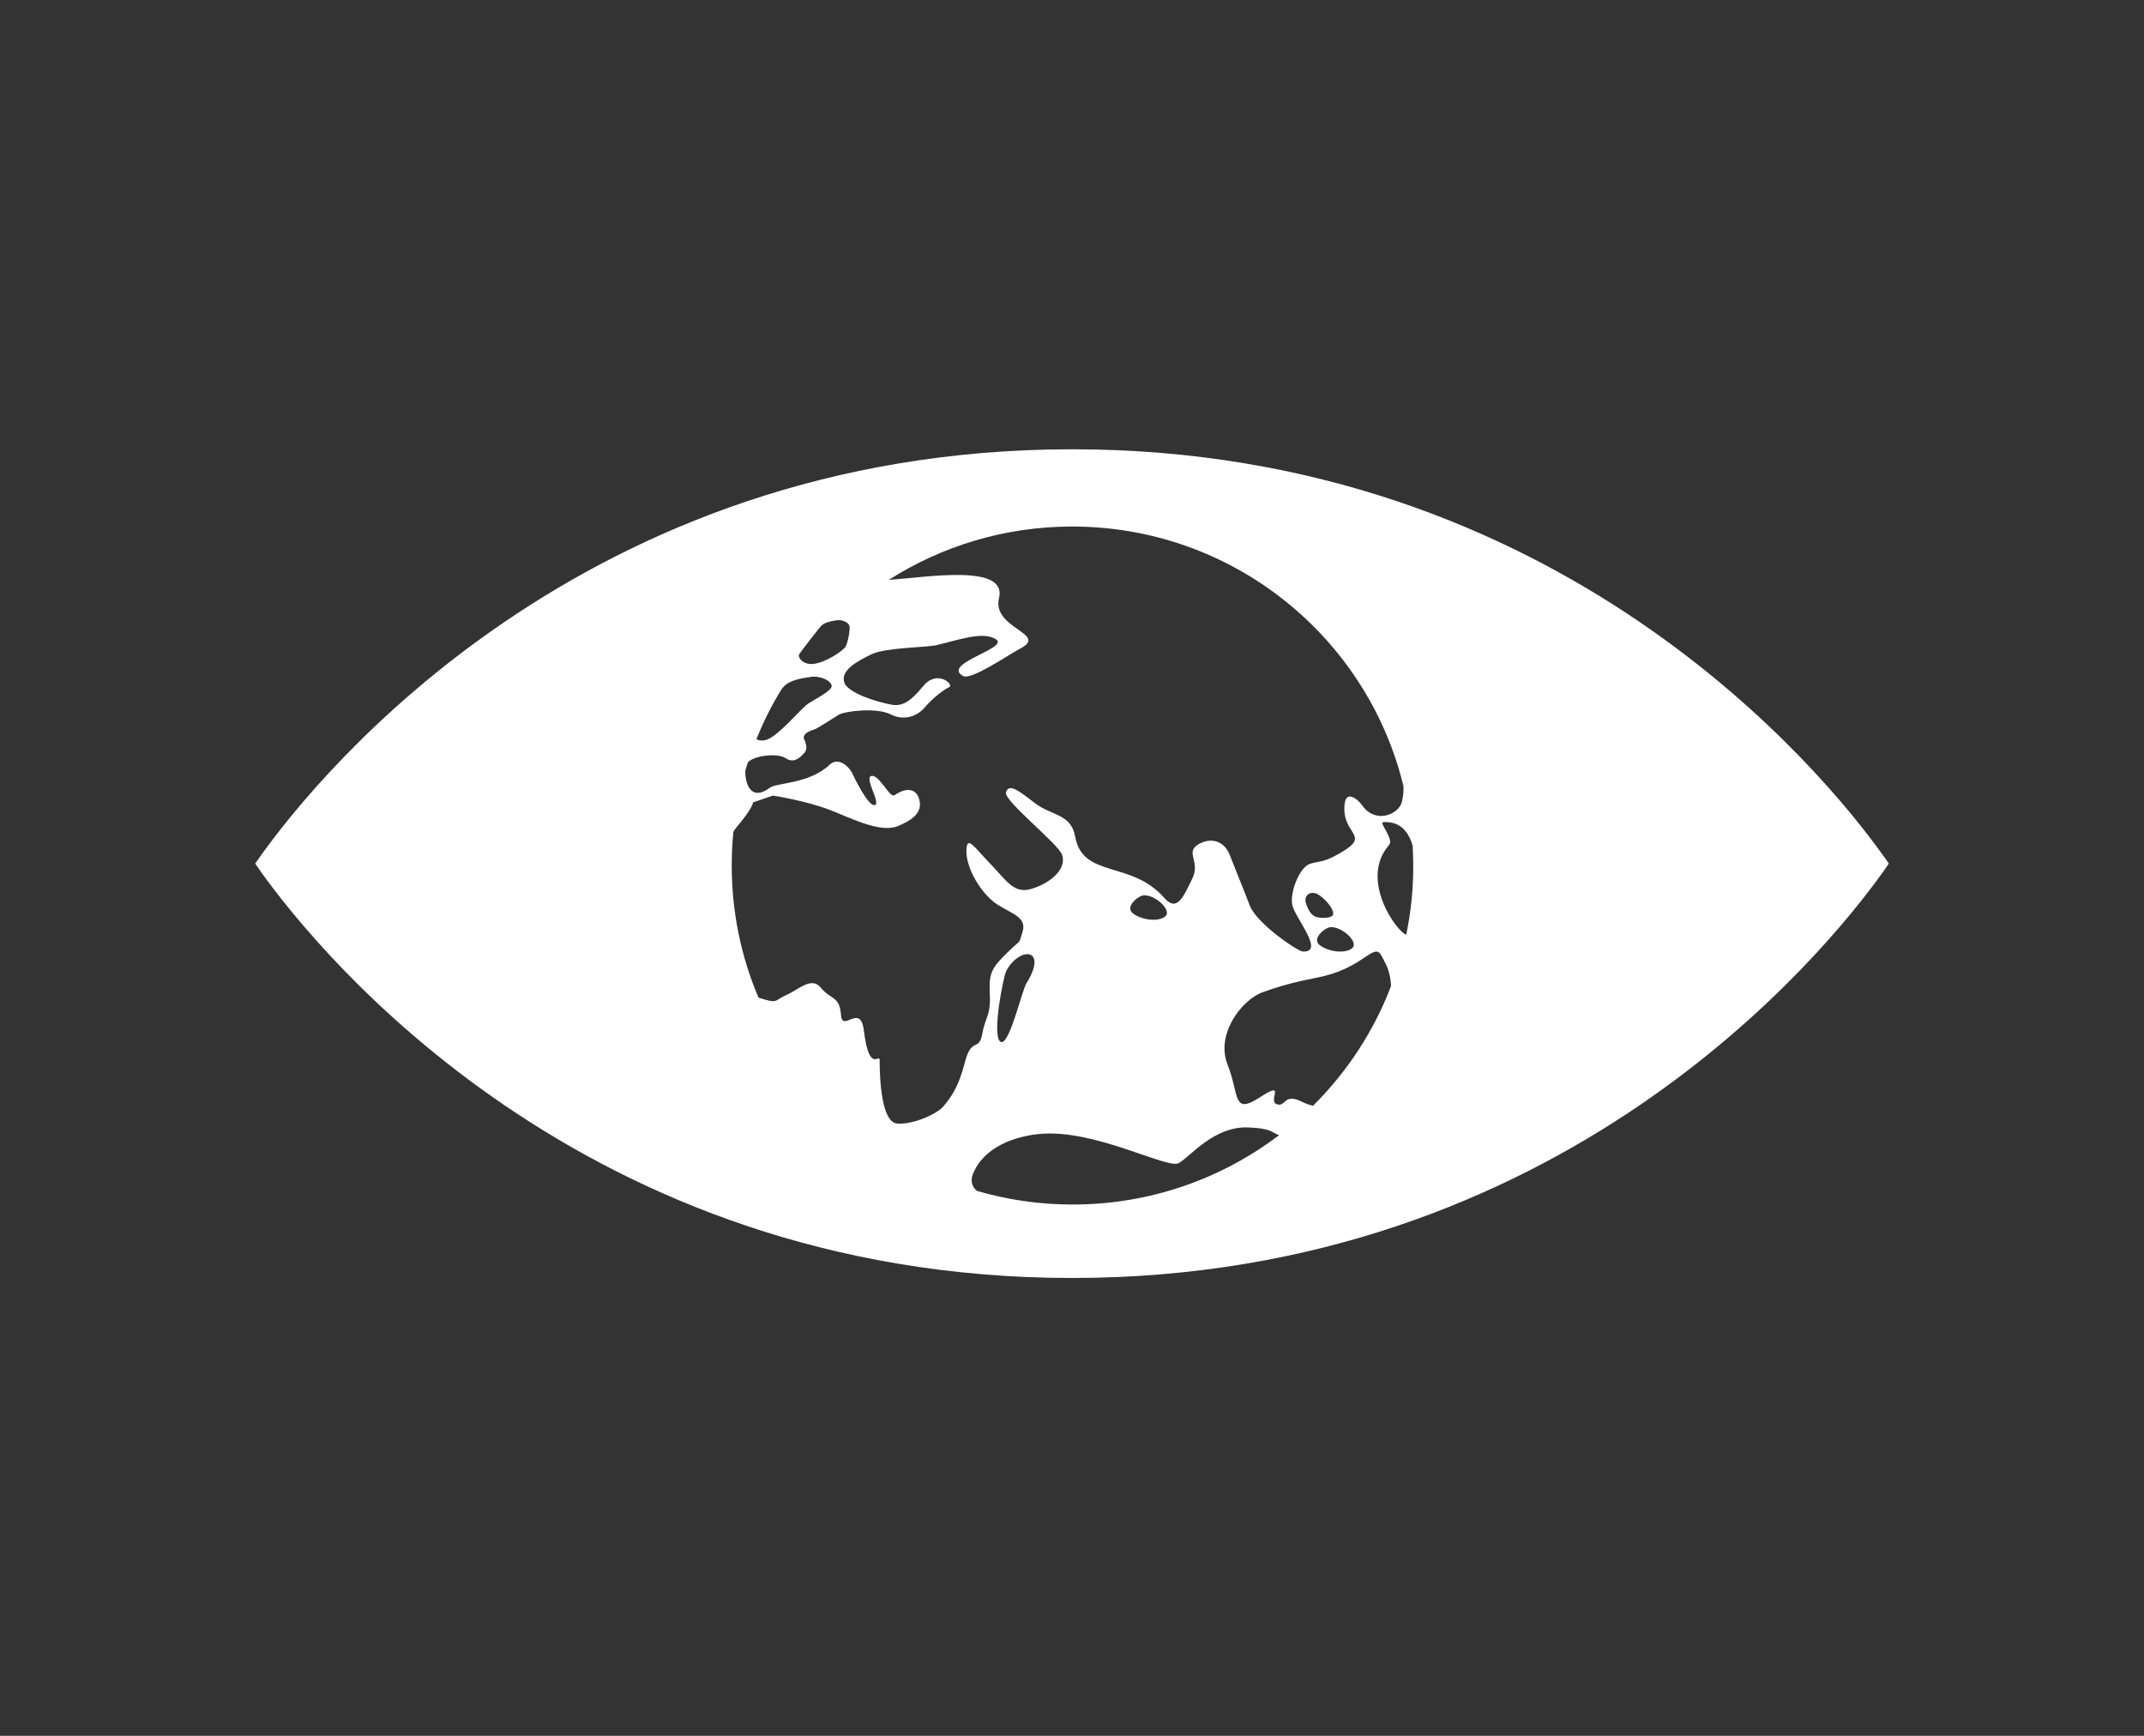 <svg width="210" height="170" viewBox="0 0 210 170" fill="none" xmlns="http://www.w3.org/2000/svg">
<rect x="0" y="0" width="210" height="170" fill="#333333" stroke="none"/>
<path d="M184.382 83.691C178.684 75.737 152.909 44 105.013 44C57.091 44 31.33 75.737 25.618 83.691C25.376 84.025 25.175 84.319 25 84.573C25.175 84.827 25.376 85.121 25.618 85.469C31.33 93.409 57.091 125.159 105 125.159C152.909 125.159 178.684 93.423 184.382 85.469C184.637 85.121 184.839 84.827 185 84.573C184.839 84.319 184.637 84.025 184.382 83.691ZM78.284 64.066C78.714 63.438 80.152 61.633 80.327 61.406C80.69 60.938 81.429 60.831 81.939 60.751C82.45 60.657 83.122 60.938 83.203 61.312C83.297 61.7 83.001 63.17 82.759 63.424C82.06 64.146 80.233 65.175 79.225 65.015C78.445 64.895 78.136 64.293 78.284 64.066ZM76.577 67.462C76.658 67.368 76.725 67.301 76.752 67.261C77.357 66.579 78.553 66.432 79.386 66.299C80.219 66.151 81.321 66.579 81.456 67.127C81.603 67.675 79.373 68.678 78.969 69.052C77.814 70.108 76.013 72.261 74.951 72.488C74.602 72.568 74.32 72.515 74.091 72.394C74.777 70.67 75.61 69.012 76.577 67.462ZM94.504 104.051C93.859 106.591 93.093 107.5 92.448 108.302C91.803 109.117 89.411 110.147 87.893 110.04C86.374 109.933 86.159 105.896 86.159 103.823C86.159 103.102 85.138 105.227 84.614 100.923C84.278 98.155 82.49 101.217 82.369 99.372C82.248 97.54 81.348 97.901 80.421 96.752C79.493 95.602 78.324 96.859 77.021 97.447C75.731 98.022 76.255 98.316 74.414 97.741C74.36 97.728 74.347 97.714 74.293 97.701C72.6 93.73 71.672 89.359 71.672 84.774C71.672 83.651 71.726 82.554 71.834 81.458C71.901 81.351 71.968 81.244 72.035 81.151C73.796 79.079 73.755 78.584 73.755 78.584L75.704 77.916C75.704 77.916 78.822 78.397 81.173 79.279C83.109 80.001 86.159 81.632 87.933 80.91C89.21 80.389 90.218 79.694 90.097 78.624C89.949 77.287 88.901 76.98 87.624 77.876C87.153 78.21 86.146 75.87 85.366 75.99C84.587 76.111 86.334 78.731 85.675 78.851C85.003 78.958 83.659 76.111 83.431 75.643C83.203 75.188 82.168 74.039 81.241 74.908C79.278 76.766 76.08 76.659 75.435 77.127C73.487 78.584 72.962 76.646 73.003 75.469C73.083 75.202 73.164 74.934 73.245 74.667C73.876 73.972 76.174 73.731 76.954 74.253C77.814 74.828 78.432 74.106 78.768 73.758C79.104 73.424 78.996 72.862 78.768 72.408C78.553 71.94 79.198 71.606 79.641 71.485C80.085 71.365 81.576 70.336 82.168 69.988C82.773 69.641 85.85 69.266 87.234 69.961C88.618 70.656 89.882 70.095 90.567 69.293C91.414 68.29 92.502 67.515 92.986 67.288C93.47 67.061 91.79 65.51 90.419 67.207C89.035 68.892 88.336 69.052 87.691 69.052C87.046 69.052 83.189 68.09 82.719 66.887C82.248 65.683 83.928 64.775 85.353 64.079C86.777 63.411 90.661 63.411 91.656 63.197C93.671 62.756 96.265 61.74 97.569 62.622C98.859 63.491 92.126 65.015 94.343 66.205C95.136 66.633 98.697 64.173 99.907 63.531C102.783 62.061 97.125 61.566 97.851 58.585C98.684 55.203 90.916 56.513 87.046 56.794C92.233 53.492 98.402 51.566 105.013 51.566C120.763 51.566 133.947 62.422 137.468 77.007C137.495 77.728 137.374 78.25 137.306 78.544C137.011 79.747 134.726 80.763 133.396 78.838C133.06 78.357 131.622 77.007 131.676 79.306C131.716 81.605 133.92 81.846 131.783 83.223C129.646 84.6 129.257 84.266 128.276 84.613C127.295 84.961 126.341 87.327 126.569 88.597C126.811 89.867 129.848 93.329 127.59 93.182C127.066 93.142 123.075 90.428 122.416 88.691C121.718 86.859 120.965 85.068 120.428 83.677C119.877 82.3 118.479 81.953 117.283 82.755C116.1 83.557 117.619 84.373 116.759 86.097C115.912 87.822 115.294 89.359 114.044 87.942C110.792 84.225 106.048 86.057 105.309 81.926C104.906 79.68 102.971 79.894 101.345 78.638C99.719 77.381 98.805 76.686 98.536 77.608C98.294 78.41 103.643 82.621 104.019 83.704C104.583 85.308 102.42 86.725 100.834 87.1C99.262 87.474 98.563 86.217 97.004 84.6C95.445 82.996 94.773 81.846 94.666 83.103C94.504 84.934 96.144 87.608 97.73 88.61C99.074 89.466 100.592 89.84 100.162 91.231C99.719 92.621 100.149 91.832 98.644 93.316C97.125 94.813 96.843 95.294 96.95 97.367C97.058 99.439 96.52 99.559 96.198 101.284C95.902 103.008 95.15 101.524 94.504 104.051ZM130.305 90.803C131.42 90.709 133.114 92.26 132.455 92.848C131.797 93.436 130.117 93.222 129.27 92.567C128.423 91.926 129.794 90.843 130.305 90.803ZM128.88 89.787C128.518 89.653 128.208 89.319 127.926 88.503C127.657 87.688 128.343 87.22 129.015 87.554C129.7 87.902 130.587 88.918 130.587 89.466C130.601 90.001 129.257 89.934 128.88 89.787ZM114.152 89.733C113.493 90.321 111.8 90.108 110.967 89.453C110.134 88.797 111.504 87.728 112.002 87.688C113.117 87.581 114.81 89.145 114.152 89.733ZM100.525 96.324C100.068 97.073 98.805 102.66 97.972 102.005C97.125 101.35 98.308 95.535 98.563 95.081C99.867 92.674 102.715 92.795 100.525 96.324ZM105.067 117.967C101.802 117.967 98.657 117.499 95.687 116.63C95.257 116.283 95.015 115.708 95.284 115.013C96.319 112.339 99.396 111.283 101.815 111.056C107.231 110.534 114.34 114.545 115.469 113.903C116.598 113.262 118.896 110.294 122.242 110.414C124.54 110.508 124.513 110.882 125.279 111.176C119.675 115.427 112.673 117.967 105.067 117.967ZM128.598 108.302C128.262 108.208 127.926 108.101 127.55 107.914C125.722 106.992 125.951 108.462 125.05 108.141C124.15 107.807 126.058 105.735 123.371 107.486C120.696 109.224 121.409 107.219 120.239 104.265C119.057 101.31 121.583 97.928 123.693 97.166C126.596 96.123 128.397 95.909 129.754 95.575C133.759 94.573 134.605 92.206 135.344 93.65C135.479 93.918 135.613 94.171 135.734 94.412C135.963 94.84 136.231 95.709 136.245 96.578C134.551 101.03 131.918 105.013 128.598 108.302ZM137.736 91.538C136.836 91.297 133.087 86.137 136.057 82.755C136.554 82.194 135.062 80.562 135.465 80.522C137.091 80.402 137.951 81.391 138.368 82.835C138.395 83.477 138.422 84.105 138.422 84.76C138.435 87.086 138.193 89.346 137.736 91.538Z" fill="white"/>
</svg>
